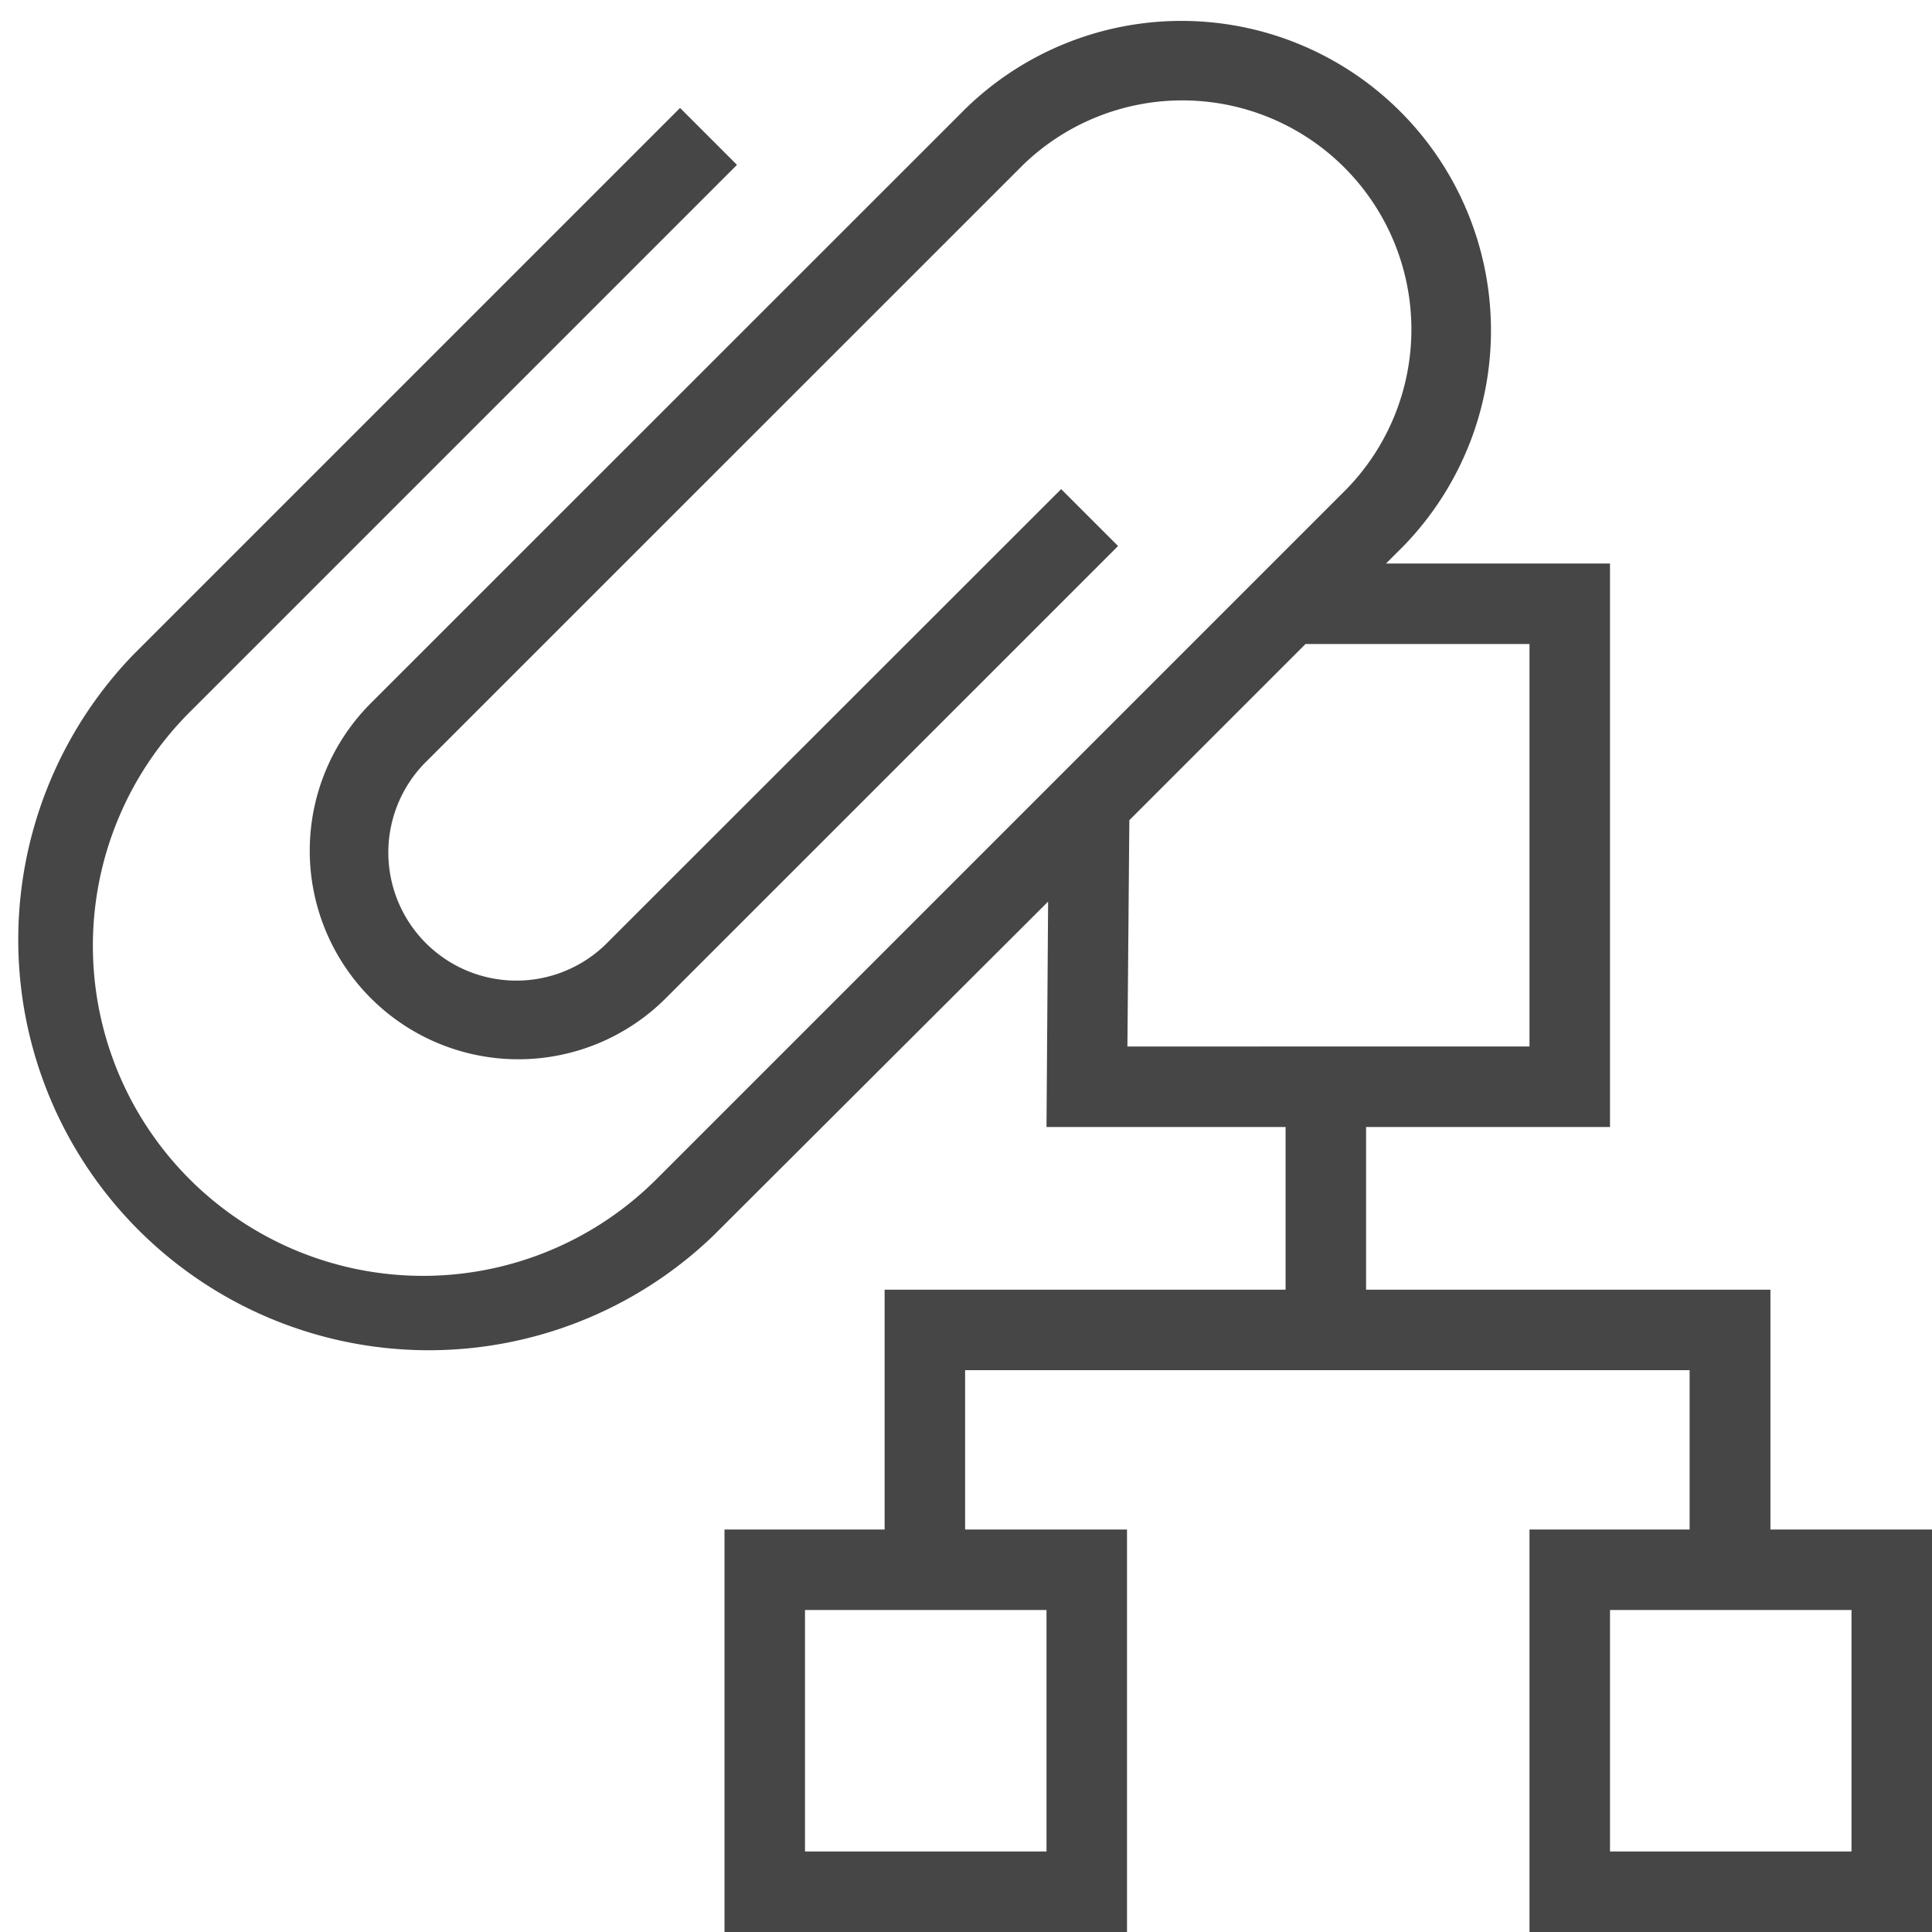 <svg id="Layer_1" data-name="Layer 1" xmlns="http://www.w3.org/2000/svg" viewBox="0 0 24 24">
  <path class="aw-theme-iconOutline" d="M21.993,19V16.021H16.97V14H20V7H17.218l.219-.219A3.845,3.845,0,0,0,12,1.344L4.607,8.735A2.59,2.59,0,0,0,8.271,12.4l5.618-5.617-.707-.707L7.564,11.691a1.591,1.591,0,1,1-2.25-2.249l7.392-7.391a2.845,2.845,0,0,1,4.023,4.023L8.155,14.648a4.1,4.1,0,0,1-5.8-5.8l6.8-6.8-.707-.707-6.8,6.8a5.1,5.1,0,0,0,7.211,7.211L13.02,11.2,13,14H15.97v2.021H10.989V19H9v5h5V19H11.989V17.021h9V19H19v5h5V19Zm-7.964-8.811L16.218,8H19v5H14.005ZM13,23H10V20h3Zm10,0H20V20h3Z" fill="#464646"/>
</svg>
